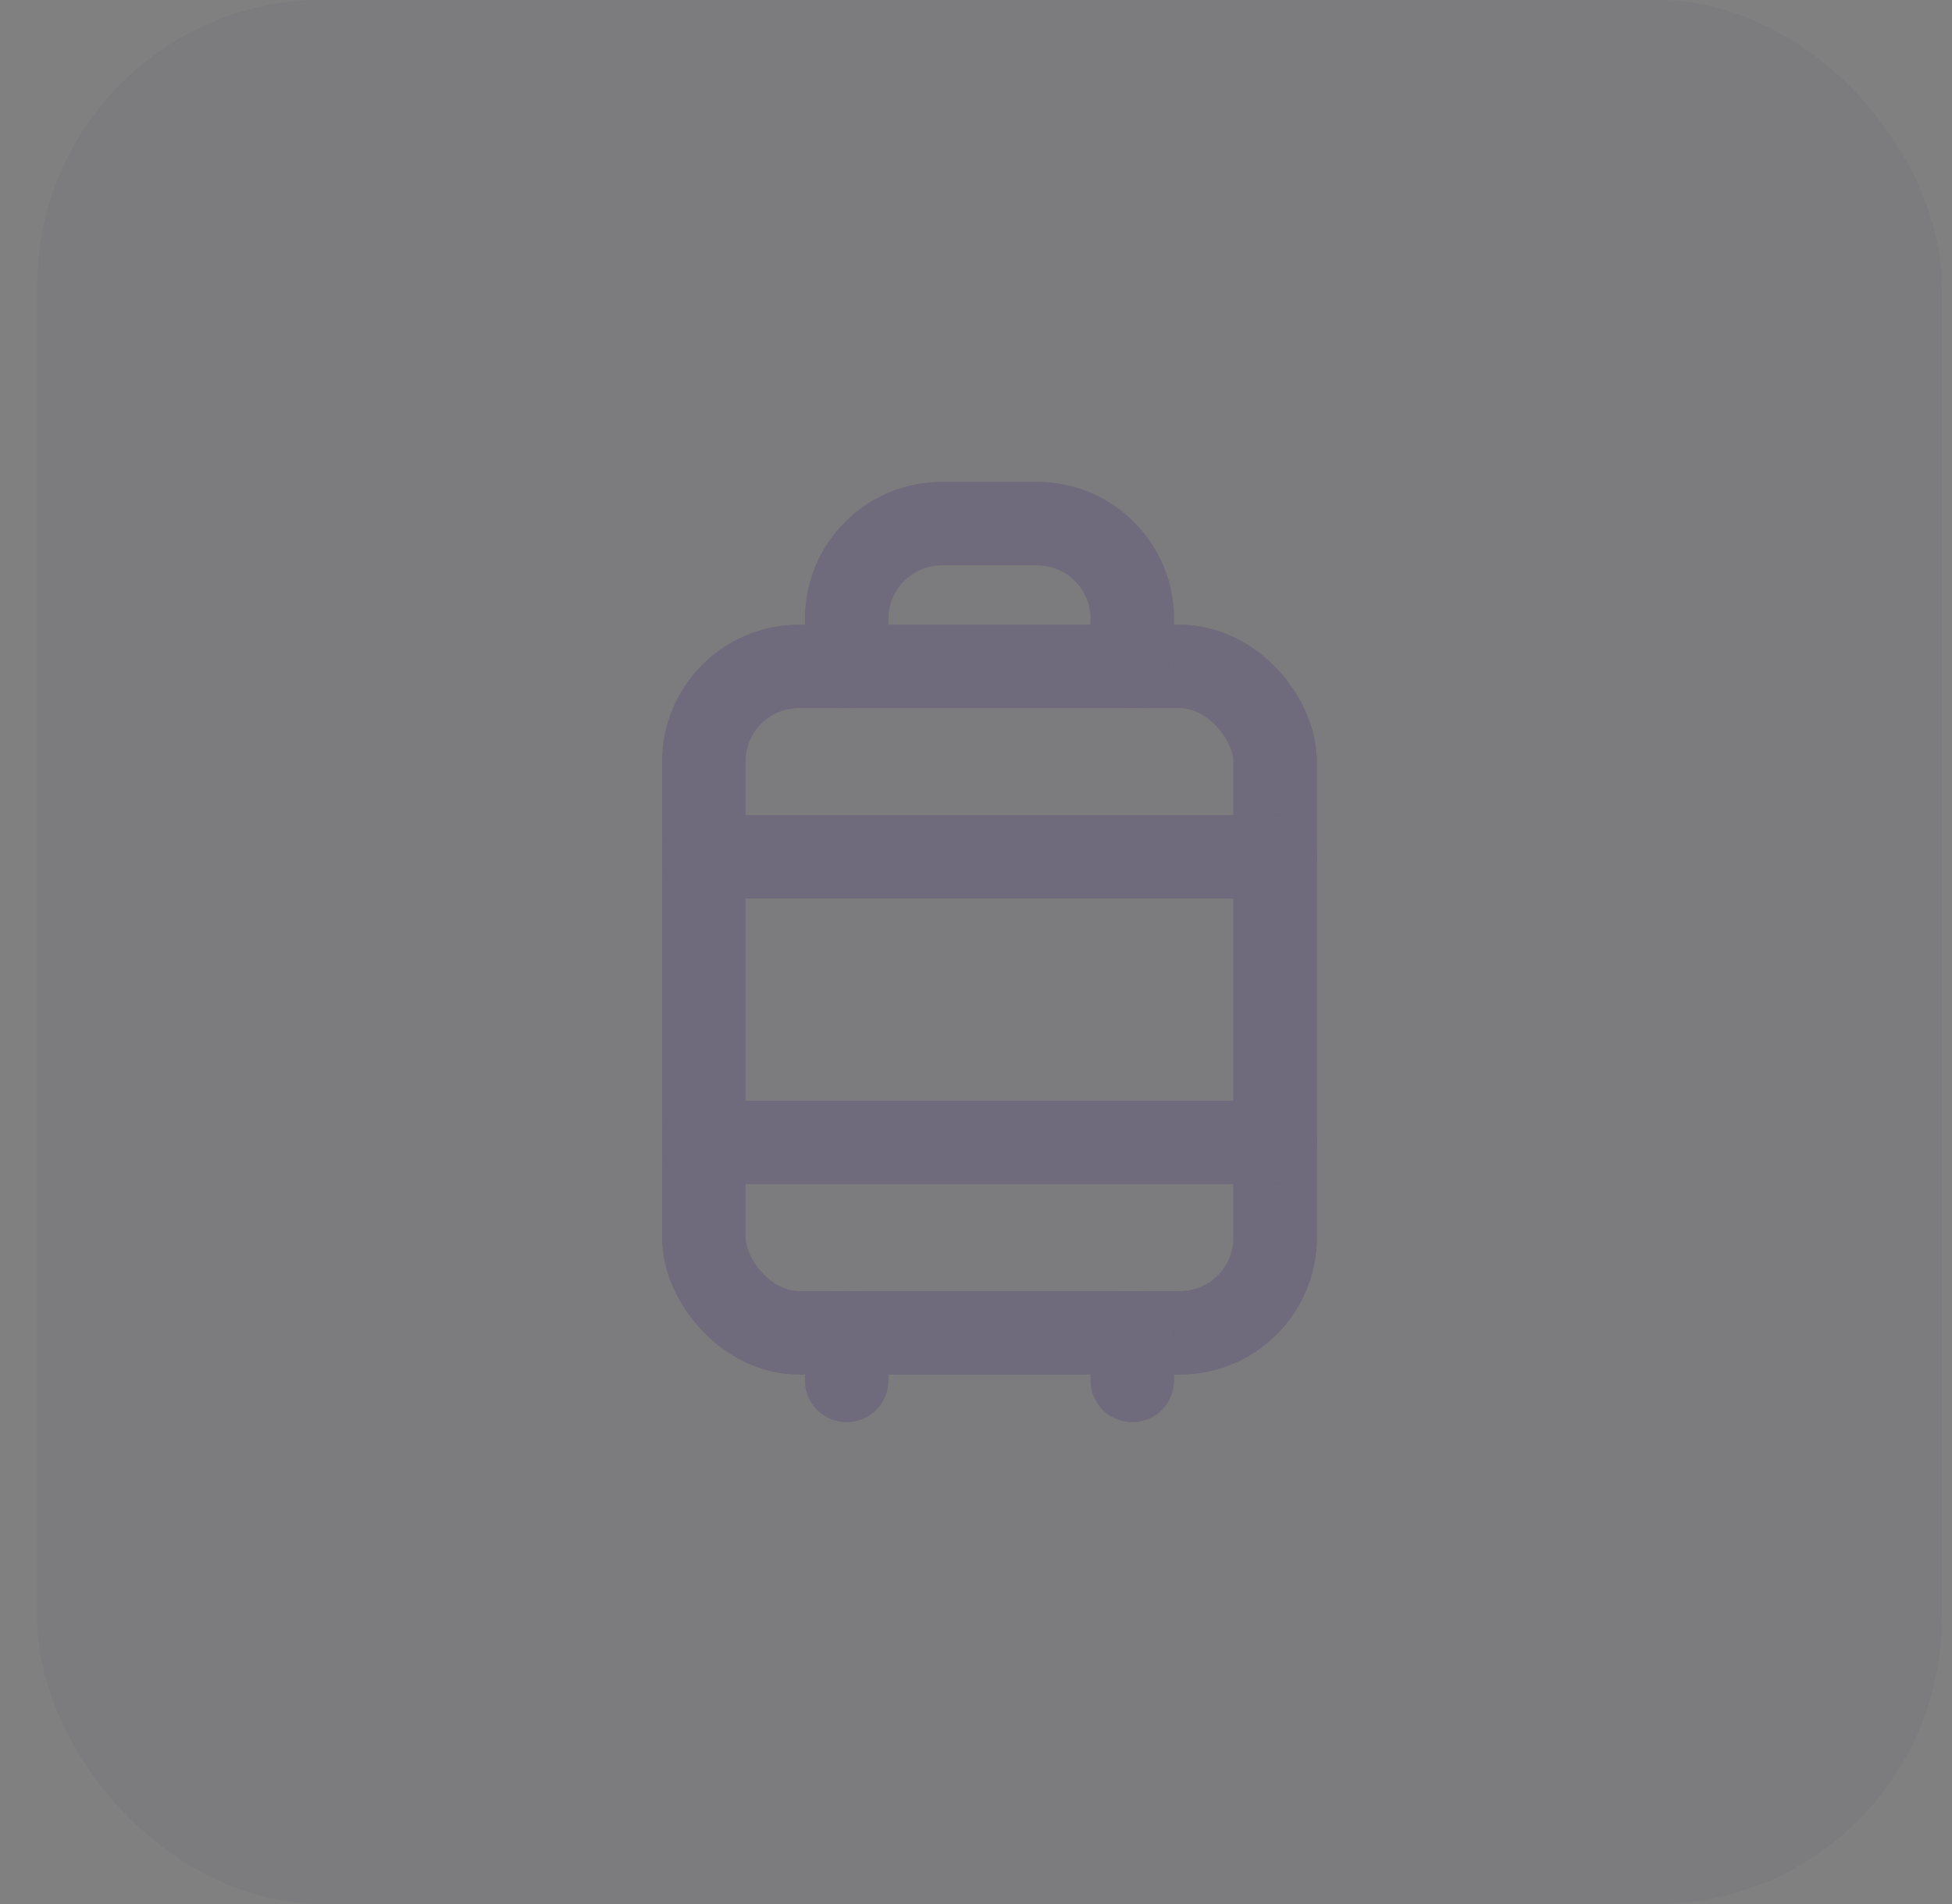 <svg width="41" height="40" viewBox="0 0 41 40" fill="none" xmlns="http://www.w3.org/2000/svg">
<rect x="0" y="0" width="41" height="40" fill="#808080" stroke="none"/>
<rect x="0.783" width="40" height="40" rx="6" fill="#4B465C" fill-opacity="0.08"/>
<rect x="14.783" y="14" width="12" height="14" rx="2" stroke="#4B465C" stroke-width="1.75" stroke-linecap="round" stroke-linejoin="round"/>
<rect x="14.783" y="14" width="12" height="14" rx="2" stroke="white" stroke-opacity="0.2" stroke-width="1.75" stroke-linecap="round" stroke-linejoin="round"/>
<path d="M17.783 14V13C17.783 11.895 18.679 11 19.783 11H21.783C22.888 11 23.783 11.895 23.783 13V14" stroke="#4B465C" stroke-width="1.75" stroke-linecap="round" stroke-linejoin="round"/>
<path d="M17.783 14V13C17.783 11.895 18.679 11 19.783 11H21.783C22.888 11 23.783 11.895 23.783 13V14" stroke="white" stroke-opacity="0.2" stroke-width="1.75" stroke-linecap="round" stroke-linejoin="round"/>
<path d="M14.783 18H26.783" stroke="#4B465C" stroke-width="1.75" stroke-linecap="round" stroke-linejoin="round"/>
<path d="M14.783 18H26.783" stroke="white" stroke-opacity="0.2" stroke-width="1.75" stroke-linecap="round" stroke-linejoin="round"/>
<path d="M14.783 24H26.783" stroke="#4B465C" stroke-width="1.75" stroke-linecap="round" stroke-linejoin="round"/>
<path d="M14.783 24H26.783" stroke="white" stroke-opacity="0.2" stroke-width="1.75" stroke-linecap="round" stroke-linejoin="round"/>
<path d="M17.783 28V29" stroke="#4B465C" stroke-width="1.75" stroke-linecap="round" stroke-linejoin="round"/>
<path d="M17.783 28V29" stroke="white" stroke-opacity="0.2" stroke-width="1.75" stroke-linecap="round" stroke-linejoin="round"/>
<path d="M23.783 28V29" stroke="#4B465C" stroke-width="1.75" stroke-linecap="round" stroke-linejoin="round"/>
<path d="M23.783 28V29" stroke="white" stroke-opacity="0.2" stroke-width="1.75" stroke-linecap="round" stroke-linejoin="round"/>
</svg>
